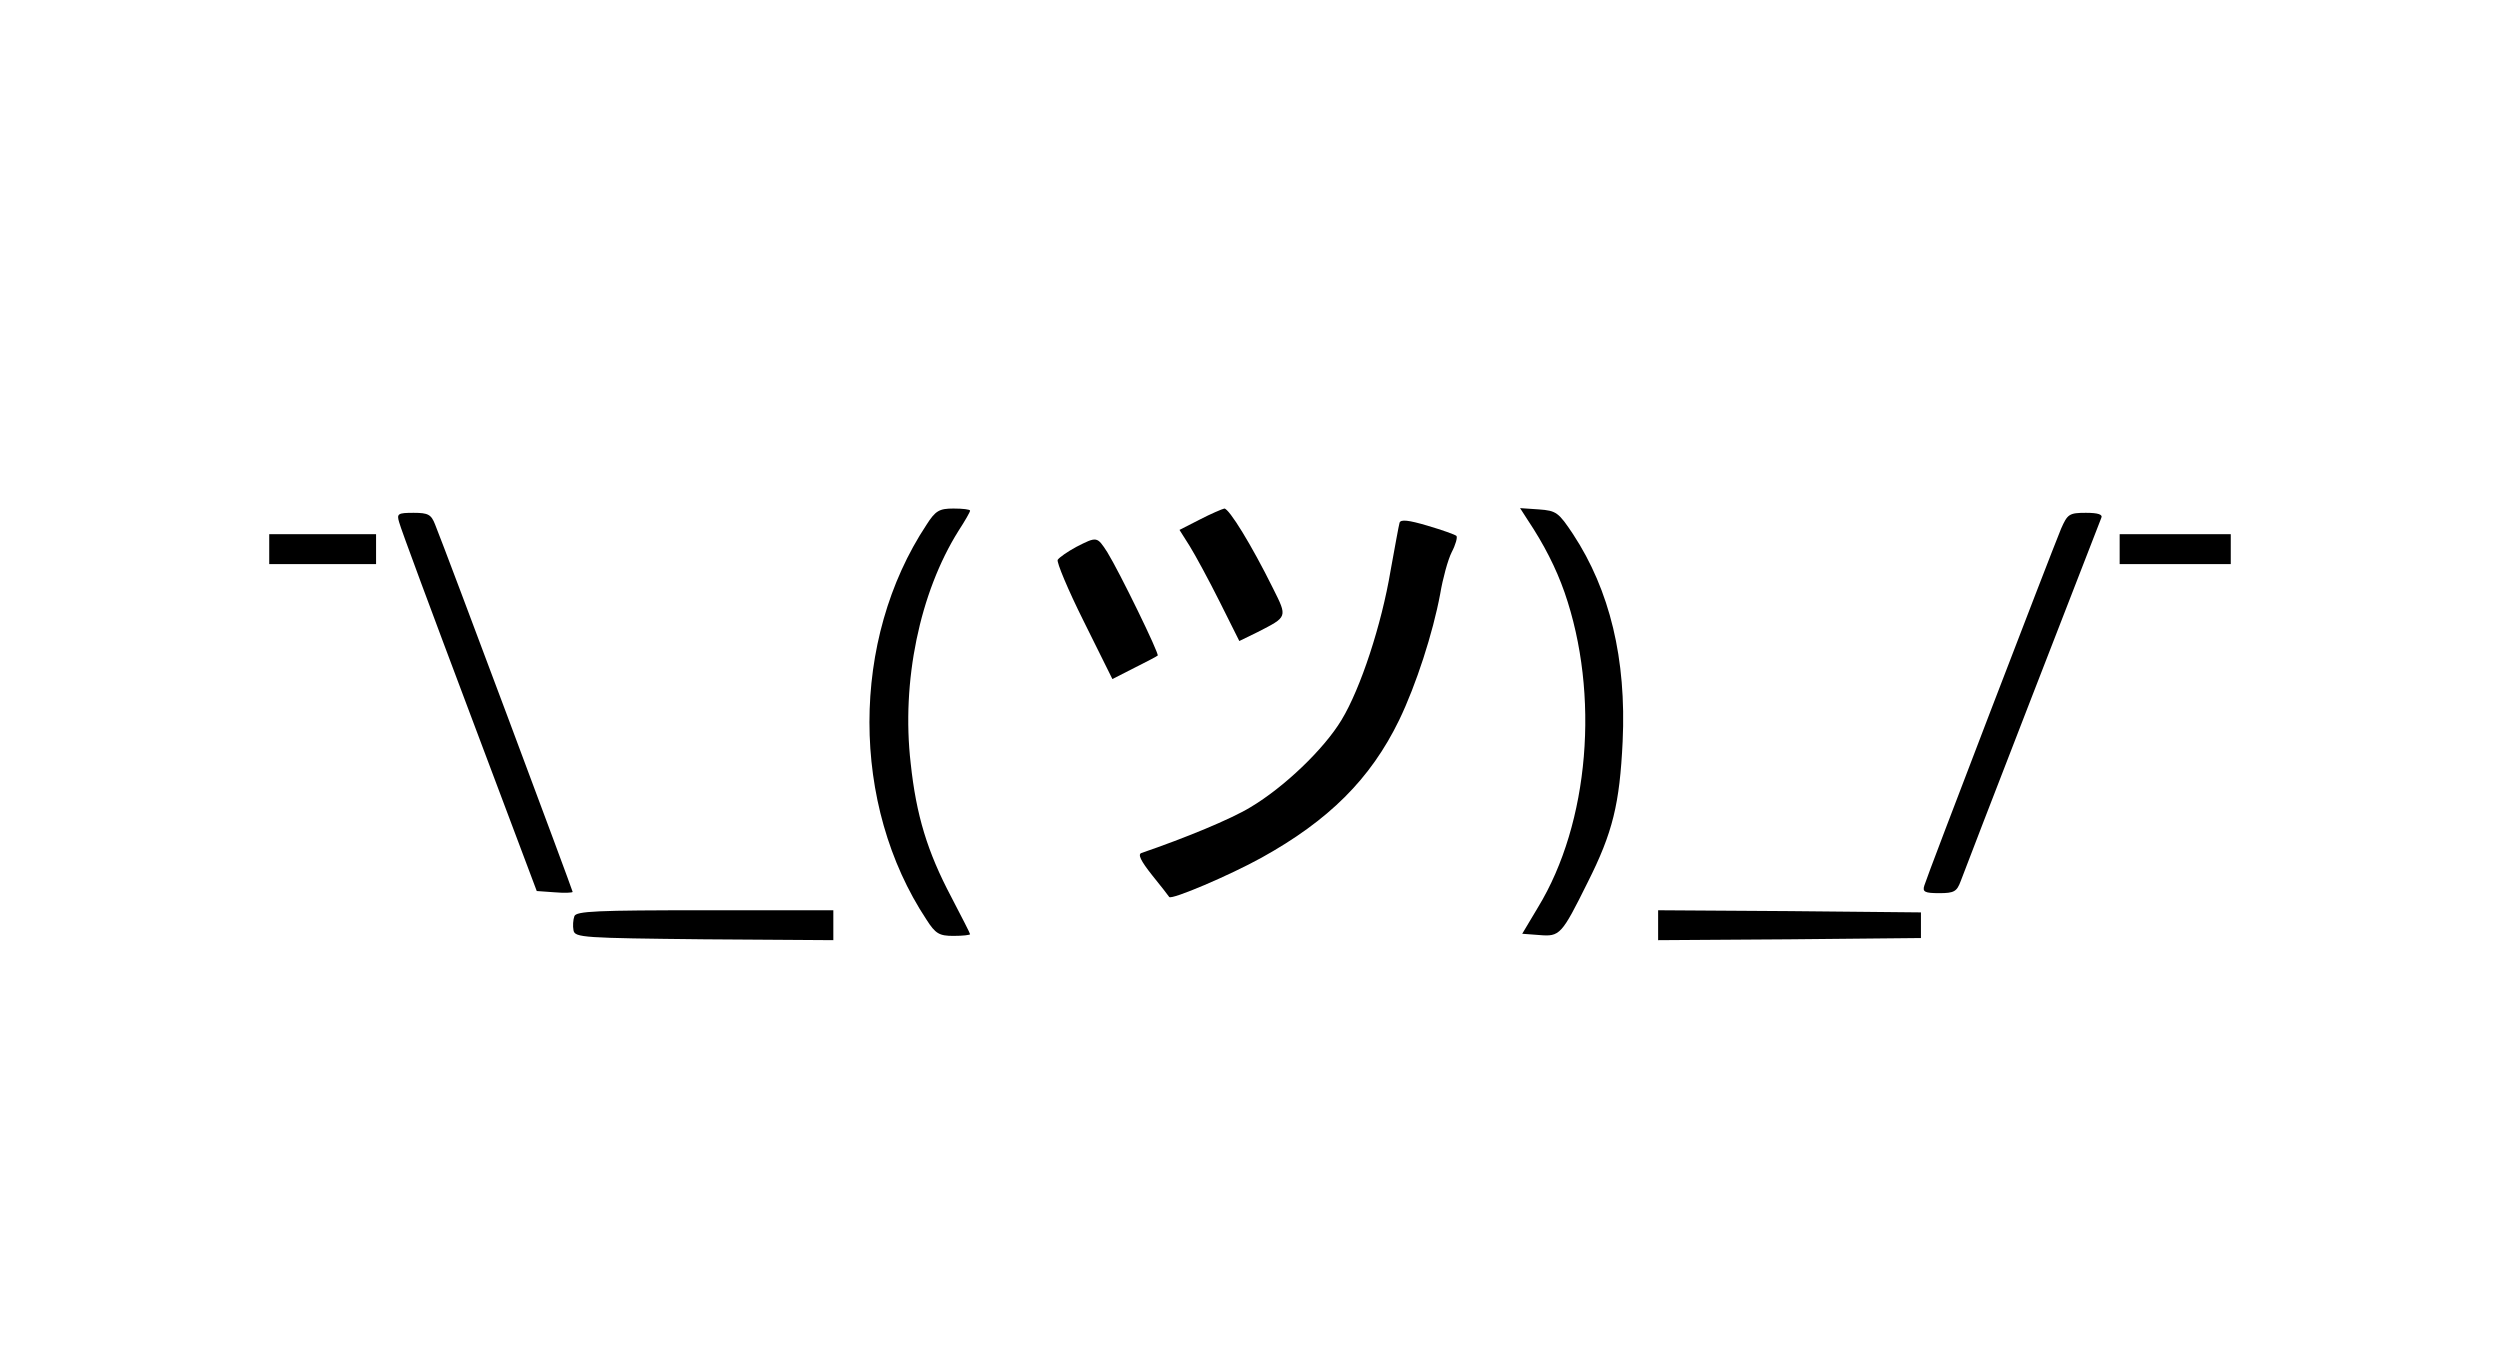 <?xml version="1.0" standalone="no"?>
<!DOCTYPE svg PUBLIC "-//W3C//DTD SVG 20010904//EN"
 "http://www.w3.org/TR/2001/REC-SVG-20010904/DTD/svg10.dtd">
<svg version="1.0" xmlns="http://www.w3.org/2000/svg"
 width="585pt" height="320pt" viewBox="0 0 585 320"
 preserveAspectRatio="xMidYMid meet">
<g transform="translate(0,320) scale(0.1,-0.1)"
fill="#000000" stroke="none">
<path d="M2168 1972 c-178 -269 -178 -655 0 -924 21 -33 30 -38 63 -38 22 0
39 2 39 4 0 2 -20 41 -44 87 -56 106 -82 191 -95 313 -22 191 21 399 112 544
15 23 27 44 27 47 0 3 -17 5 -39 5 -33 0 -42 -5 -63 -38z"/>
<path d="M2807 1984 l-47 -24 24 -38 c13 -21 45 -80 70 -130 l46 -92 43 21
c70 36 70 34 36 102 -51 103 -103 187 -114 187 -5 -1 -31 -12 -58 -26z"/>
<path d="M3575 1983 c38 -57 66 -112 86 -169 83 -239 58 -540 -62 -737 l-37
-62 40 -3 c48 -4 52 0 113 123 59 117 75 184 82 330 9 193 -30 354 -116 485
-34 51 -39 55 -80 58 l-44 3 18 -28z"/>
<path d="M934 1978 c3 -13 77 -212 164 -443 l158 -420 42 -3 c23 -2 42 -1 42
1 0 4 -296 796 -322 860 -9 23 -16 27 -50 27 -37 0 -40 -2 -34 -22z"/>
<path d="M4823 1963 c-24 -58 -315 -816 -320 -835 -5 -15 1 -18 35 -18 35 0
41 4 50 28 8 23 314 812 329 850 4 8 -7 12 -36 12 -39 0 -43 -3 -58 -37z"/>
<path d="M3275 1977 c-2 -7 -11 -57 -21 -112 -21 -126 -70 -276 -115 -350 -41
-68 -134 -157 -213 -204 -46 -28 -153 -72 -255 -107 -9 -3 -2 -18 25 -52 21
-26 39 -49 40 -51 6 -7 142 51 216 92 157 87 255 184 322 322 40 83 79 204 96
295 6 36 18 80 27 98 9 17 14 35 11 38 -3 3 -34 14 -68 24 -44 13 -62 15 -65
7z"/>
<path d="M630 1915 l0 -35 125 0 125 0 0 35 0 35 -125 0 -125 0 0 -35z"/>
<path d="M4960 1915 l0 -35 130 0 130 0 0 35 0 35 -130 0 -130 0 0 -35z"/>
<path d="M2518 1920 c-20 -11 -39 -24 -43 -30 -3 -5 24 -70 61 -144 l67 -135
51 26 c28 14 53 27 55 29 4 4 -89 195 -118 242 -24 37 -24 37 -73 12z"/>
<path d="M1344 1056 c-3 -8 -4 -23 -2 -33 3 -17 23 -18 306 -21 l302 -2 0 35
0 35 -300 0 c-253 0 -302 -2 -306 -14z"/>
<path d="M3880 1035 l0 -35 308 2 307 3 0 30 0 30 -307 3 -308 2 0 -35z"/>
</g>
</svg>
